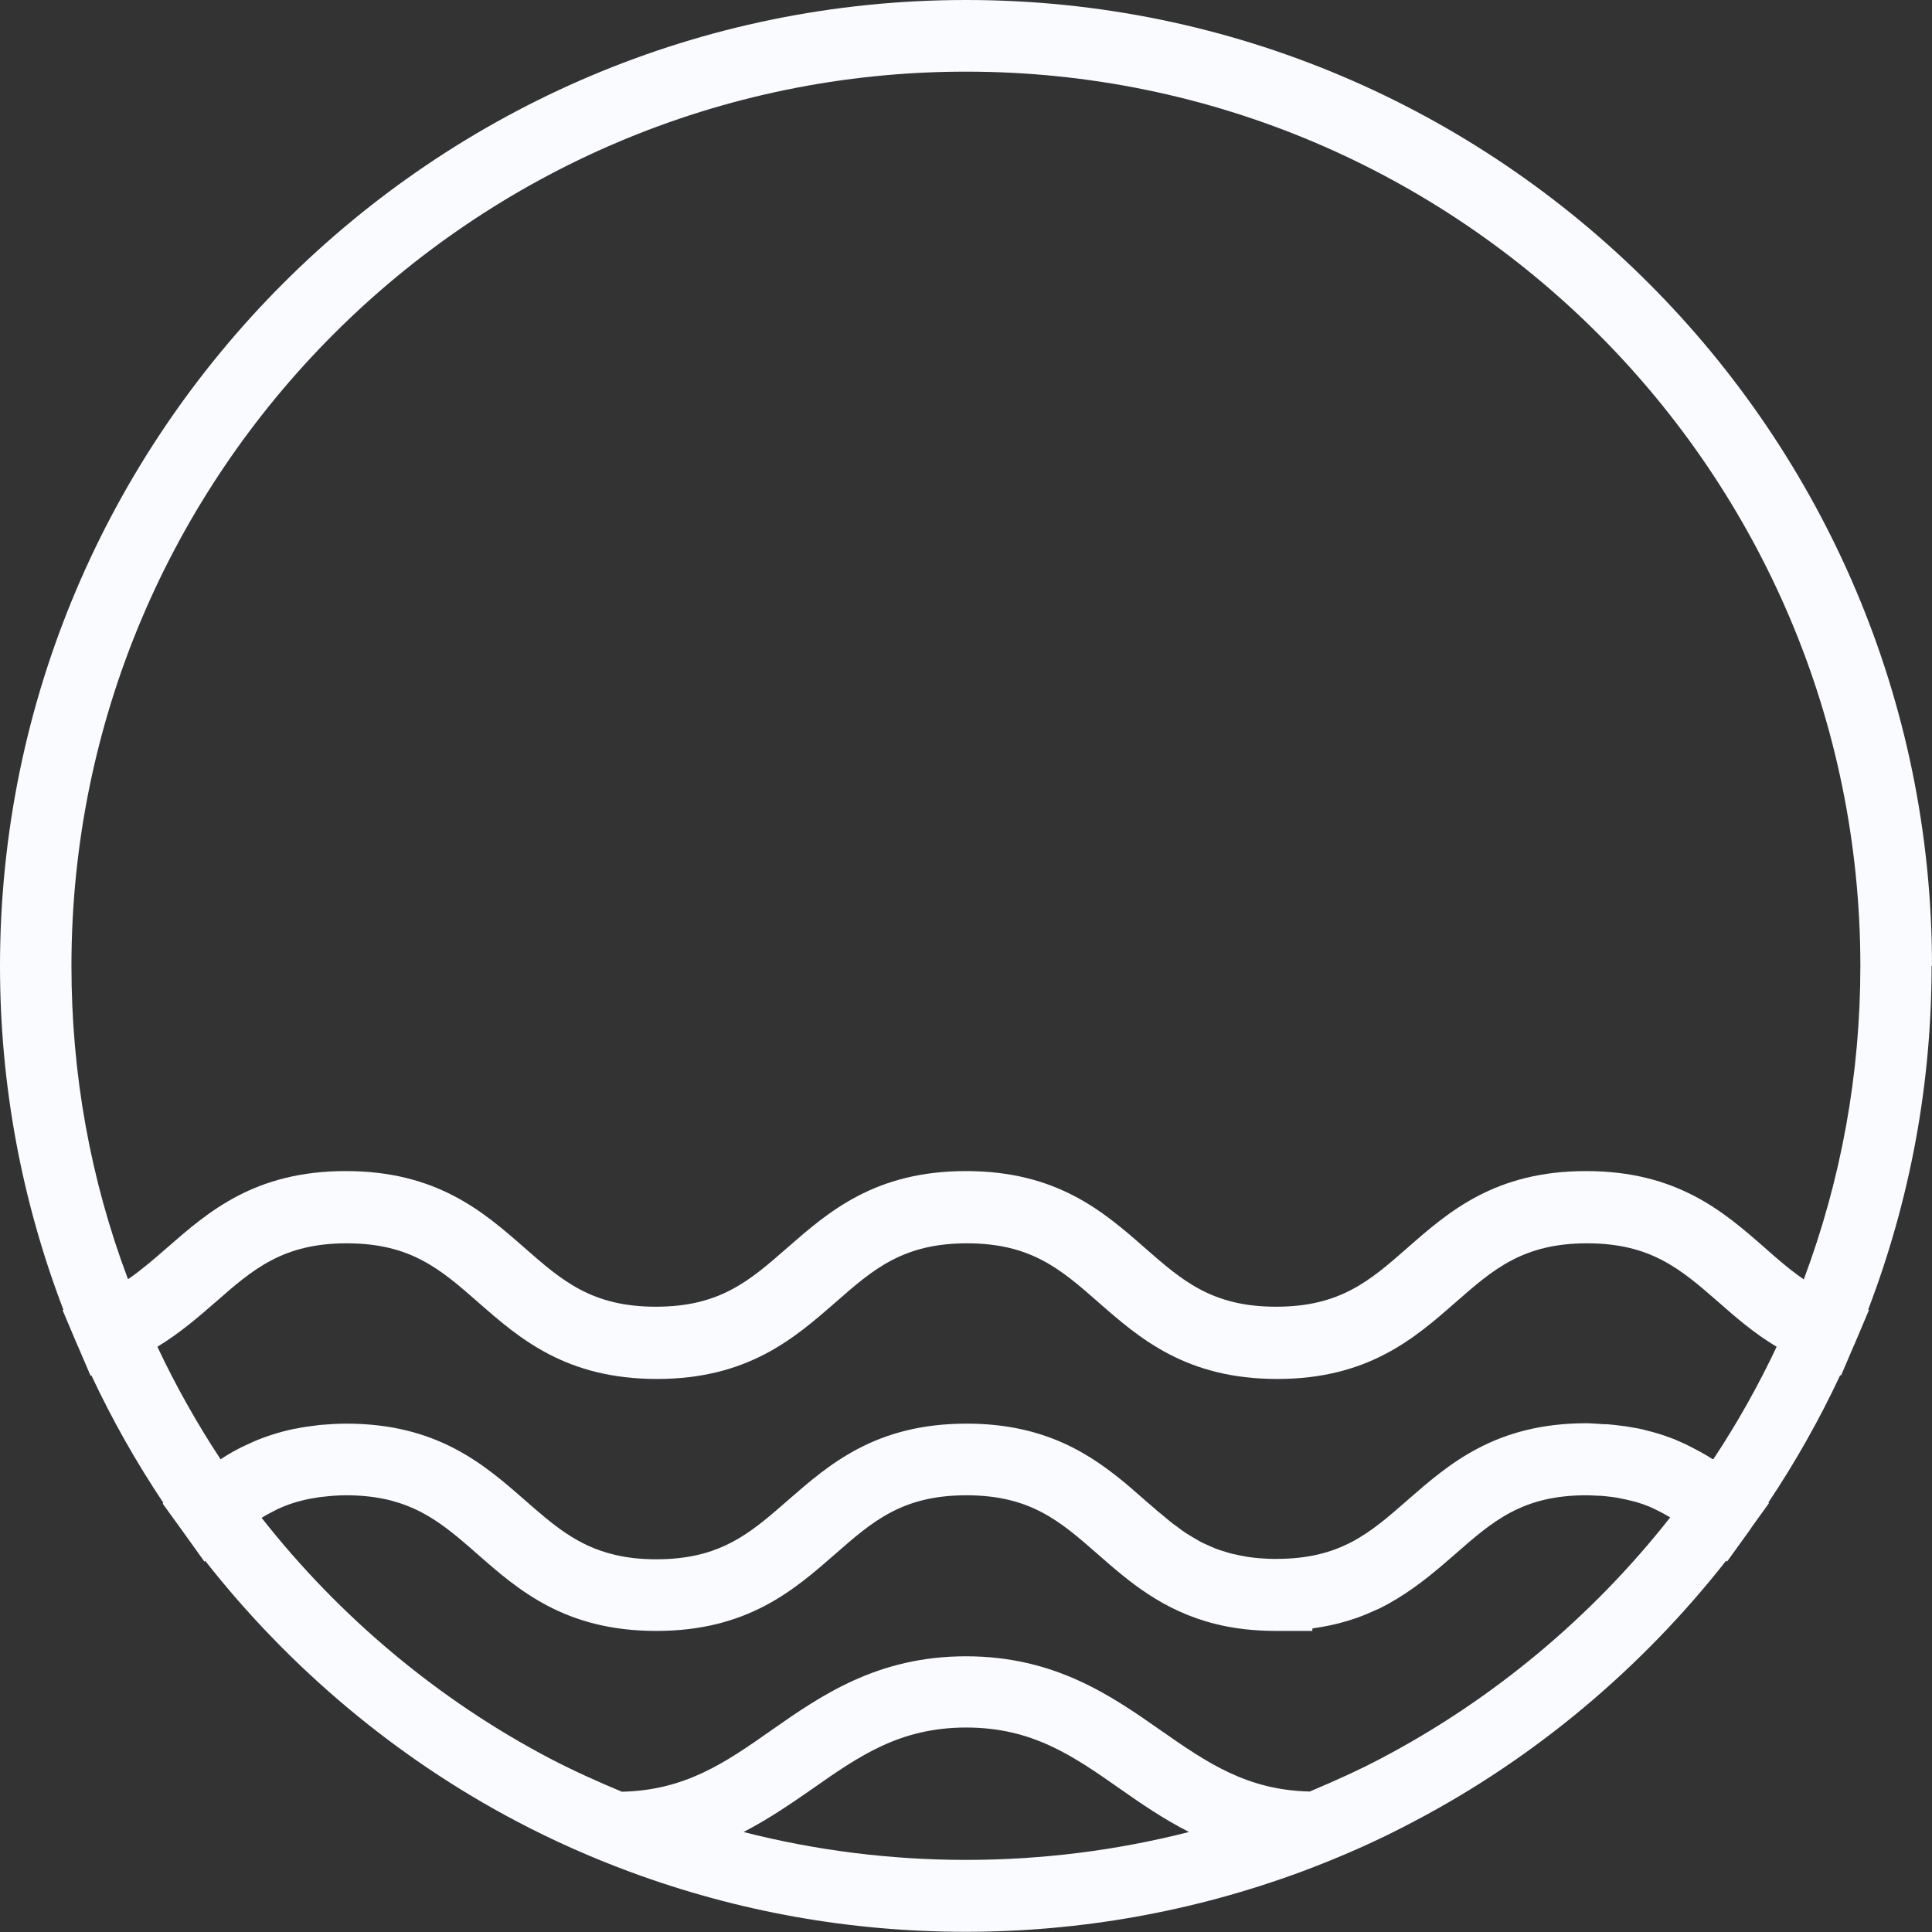 <svg width="96" height="96" viewBox="0 0 96 96" fill="none" xmlns="http://www.w3.org/2000/svg">
<rect x="0" y="0" width="96" height="96" fill="#333333" stroke="none"/>
<path d="M96 48C96 21.54 74.47 0 48.01 0H48C21.53 0 0 21.54 0 48C0 53.9 1.07 59.64 3.15 65.08L3.11 65.1L3.82 66.78C3.82 66.78 3.86 66.87 3.88 66.91L4.5 68.36L4.54 68.34C5.57 70.54 6.77 72.66 8.12 74.68L8.08 74.71L9.05 76.05L10.16 77.6L10.2 77.56C14.39 82.9 19.7 87.36 25.67 90.5C27.47 91.45 29.38 92.3 31.33 93.02C36.66 94.99 42.26 95.99 47.98 95.99C53.7 95.99 59.33 94.98 64.68 93C66.64 92.27 68.53 91.43 70.29 90.49C76.27 87.35 81.58 82.89 85.77 77.55L85.82 77.59L86.93 76.05C86.97 75.99 87.01 75.93 87.05 75.87L87.9 74.69L87.87 74.66C89.22 72.64 90.41 70.53 91.44 68.33L91.48 68.35L92.1 66.9C92.1 66.9 92.14 66.81 92.16 66.77L92.87 65.09L92.83 65.07C94.91 59.62 95.98 53.89 95.98 47.99L96 48ZM48 3.56C72.51 3.56 92.44 23.5 92.44 48C92.44 53.37 91.49 58.6 89.63 63.57C89.61 63.56 89.59 63.55 89.57 63.53C88.92 63.08 88.31 62.55 87.69 62C85.65 60.21 83.33 58.19 78.81 58.19C74.29 58.19 71.98 60.21 69.94 62C68.07 63.64 66.59 64.93 63.41 64.93C60.23 64.93 58.75 63.64 56.88 62C54.84 60.21 52.52 58.19 48 58.19C43.48 58.19 41.17 60.21 39.12 62C37.25 63.64 35.77 64.93 32.59 64.93C29.41 64.93 27.93 63.64 26.06 62C24.02 60.21 21.7 58.19 17.18 58.19C12.66 58.19 10.35 60.21 8.3 62C7.67 62.55 7.06 63.08 6.41 63.53C6.39 63.54 6.38 63.55 6.36 63.56C4.49 58.6 3.55 53.37 3.55 47.99C3.56 23.5 23.49 3.56 48 3.56ZM36.93 91.04C38.19 90.39 39.31 89.62 40.36 88.89C42.7 87.25 44.72 85.84 48.01 85.84C51.3 85.84 53.32 87.25 55.66 88.89C56.7 89.62 57.82 90.39 59.08 91.03C51.84 92.88 44.17 92.88 36.94 91.03L36.93 91.04ZM68.65 87.36C67.52 87.96 66.31 88.5 65.08 89.02C61.95 88.95 59.97 87.58 57.69 85.99C55.22 84.26 52.41 82.3 48 82.3C43.59 82.3 40.78 84.26 38.31 85.99C36.03 87.59 34.05 88.96 30.9 89.03C29.68 88.52 28.48 87.98 27.33 87.38C21.8 84.48 16.88 80.36 13 75.42C13.07 75.38 13.13 75.34 13.2 75.3C13.35 75.22 13.49 75.14 13.65 75.06C13.76 75 13.88 74.95 13.99 74.9C14.24 74.79 14.5 74.7 14.78 74.62C14.87 74.59 14.96 74.58 15.05 74.55C15.28 74.49 15.52 74.45 15.77 74.41C15.87 74.39 15.98 74.38 16.09 74.37C16.44 74.33 16.8 74.3 17.19 74.3C19.98 74.3 21.46 75.29 23.04 76.63C23.27 76.82 23.49 77.02 23.73 77.23C25.77 79.02 28.09 81.04 32.61 81.04C37.13 81.04 39.44 79.02 41.49 77.23C43.36 75.59 44.84 74.3 48.02 74.3C51.2 74.3 52.68 75.59 54.55 77.23C56.08 78.57 57.76 80.04 60.42 80.7C61.3 80.92 62.3 81.04 63.43 81.04H65.21V80.92C65.21 80.92 65.27 80.91 65.31 80.9C66.09 80.79 66.79 80.61 67.42 80.39C67.45 80.39 67.48 80.37 67.5 80.36C67.79 80.26 68.05 80.14 68.32 80.02C68.39 79.99 68.46 79.96 68.53 79.93C68.79 79.8 69.04 79.67 69.28 79.52C69.33 79.49 69.37 79.47 69.42 79.44C70.52 78.77 71.44 77.98 72.3 77.23C74.17 75.59 75.64 74.3 78.82 74.3C79 74.3 79.16 74.31 79.33 74.32C79.49 74.32 79.66 74.33 79.81 74.35C80 74.37 80.18 74.39 80.35 74.42C80.5 74.45 80.65 74.48 80.79 74.51C80.96 74.55 81.13 74.59 81.29 74.63C81.53 74.7 81.75 74.78 81.97 74.87C82.11 74.93 82.25 75 82.39 75.07C82.51 75.13 82.63 75.19 82.75 75.26C82.83 75.31 82.91 75.35 82.99 75.4C79.11 80.34 74.18 84.45 68.65 87.36ZM85.09 72.5C84.74 72.27 84.36 72.07 83.97 71.87C83.9 71.83 83.82 71.8 83.75 71.76C83.57 71.68 83.39 71.6 83.21 71.52C83.13 71.49 83.05 71.46 82.97 71.43C82.6 71.29 82.2 71.17 81.78 71.07C81.71 71.05 81.65 71.03 81.59 71.02C81.38 70.97 81.16 70.94 80.94 70.9C80.82 70.88 80.71 70.86 80.59 70.85C80.36 70.82 80.13 70.79 79.88 70.77C79.78 70.77 79.67 70.77 79.57 70.76C79.32 70.75 79.09 70.72 78.83 70.72C74.31 70.72 71.99 72.75 69.95 74.53C68.08 76.17 66.61 77.46 63.43 77.46H63.25C63.03 77.46 62.82 77.44 62.62 77.43C62.46 77.42 62.29 77.4 62.14 77.38C61.96 77.36 61.79 77.32 61.62 77.29C61.48 77.26 61.33 77.23 61.2 77.2C61.04 77.16 60.89 77.11 60.73 77.06C60.6 77.02 60.48 76.98 60.36 76.93C60.21 76.87 60.07 76.8 59.93 76.74C59.82 76.69 59.7 76.64 59.6 76.58C59.46 76.5 59.32 76.42 59.19 76.34C59.09 76.28 58.99 76.22 58.9 76.16C58.76 76.07 58.62 75.96 58.49 75.86C58.4 75.8 58.32 75.74 58.23 75.67C58.08 75.55 57.92 75.42 57.77 75.29C57.7 75.23 57.64 75.18 57.57 75.13C57.35 74.94 57.13 74.75 56.9 74.55C56.64 74.33 56.39 74.1 56.12 73.87C54.25 72.29 51.98 70.74 48.03 70.74C43.51 70.74 41.2 72.76 39.15 74.55C37.51 75.98 36.18 77.15 33.74 77.42C33.39 77.46 33.02 77.48 32.62 77.48C31.82 77.48 31.13 77.4 30.52 77.25C28.67 76.81 27.49 75.77 26.09 74.55C24.05 72.76 21.73 70.74 17.21 70.74C16.77 70.74 16.36 70.77 15.97 70.8C15.88 70.8 15.8 70.82 15.71 70.83C15.36 70.87 15.01 70.92 14.69 70.99C14.66 70.99 14.64 70.99 14.61 71C13.86 71.16 13.18 71.38 12.56 71.65L12.5 71.68C12.2 71.81 11.91 71.95 11.64 72.1C11.4 72.23 11.18 72.37 10.96 72.51C9.78 70.72 8.73 68.85 7.82 66.92C8.94 66.24 9.86 65.44 10.7 64.71C12.57 63.07 14.05 61.78 17.23 61.78C20.41 61.78 21.89 63.07 23.76 64.71C25.8 66.5 28.12 68.52 32.64 68.52C37.16 68.52 39.47 66.5 41.52 64.71C43.39 63.07 44.87 61.78 48.05 61.78C51.23 61.78 52.71 63.07 54.58 64.71C56.62 66.5 58.94 68.52 63.46 68.52C67.98 68.52 70.29 66.5 72.33 64.71C74.2 63.07 75.68 61.78 78.86 61.78C82.04 61.78 83.52 63.07 85.4 64.71C86.24 65.45 87.16 66.25 88.28 66.92C87.37 68.85 86.32 70.72 85.14 72.5H85.09Z" fill="#F9FBFF"/>
</svg>
